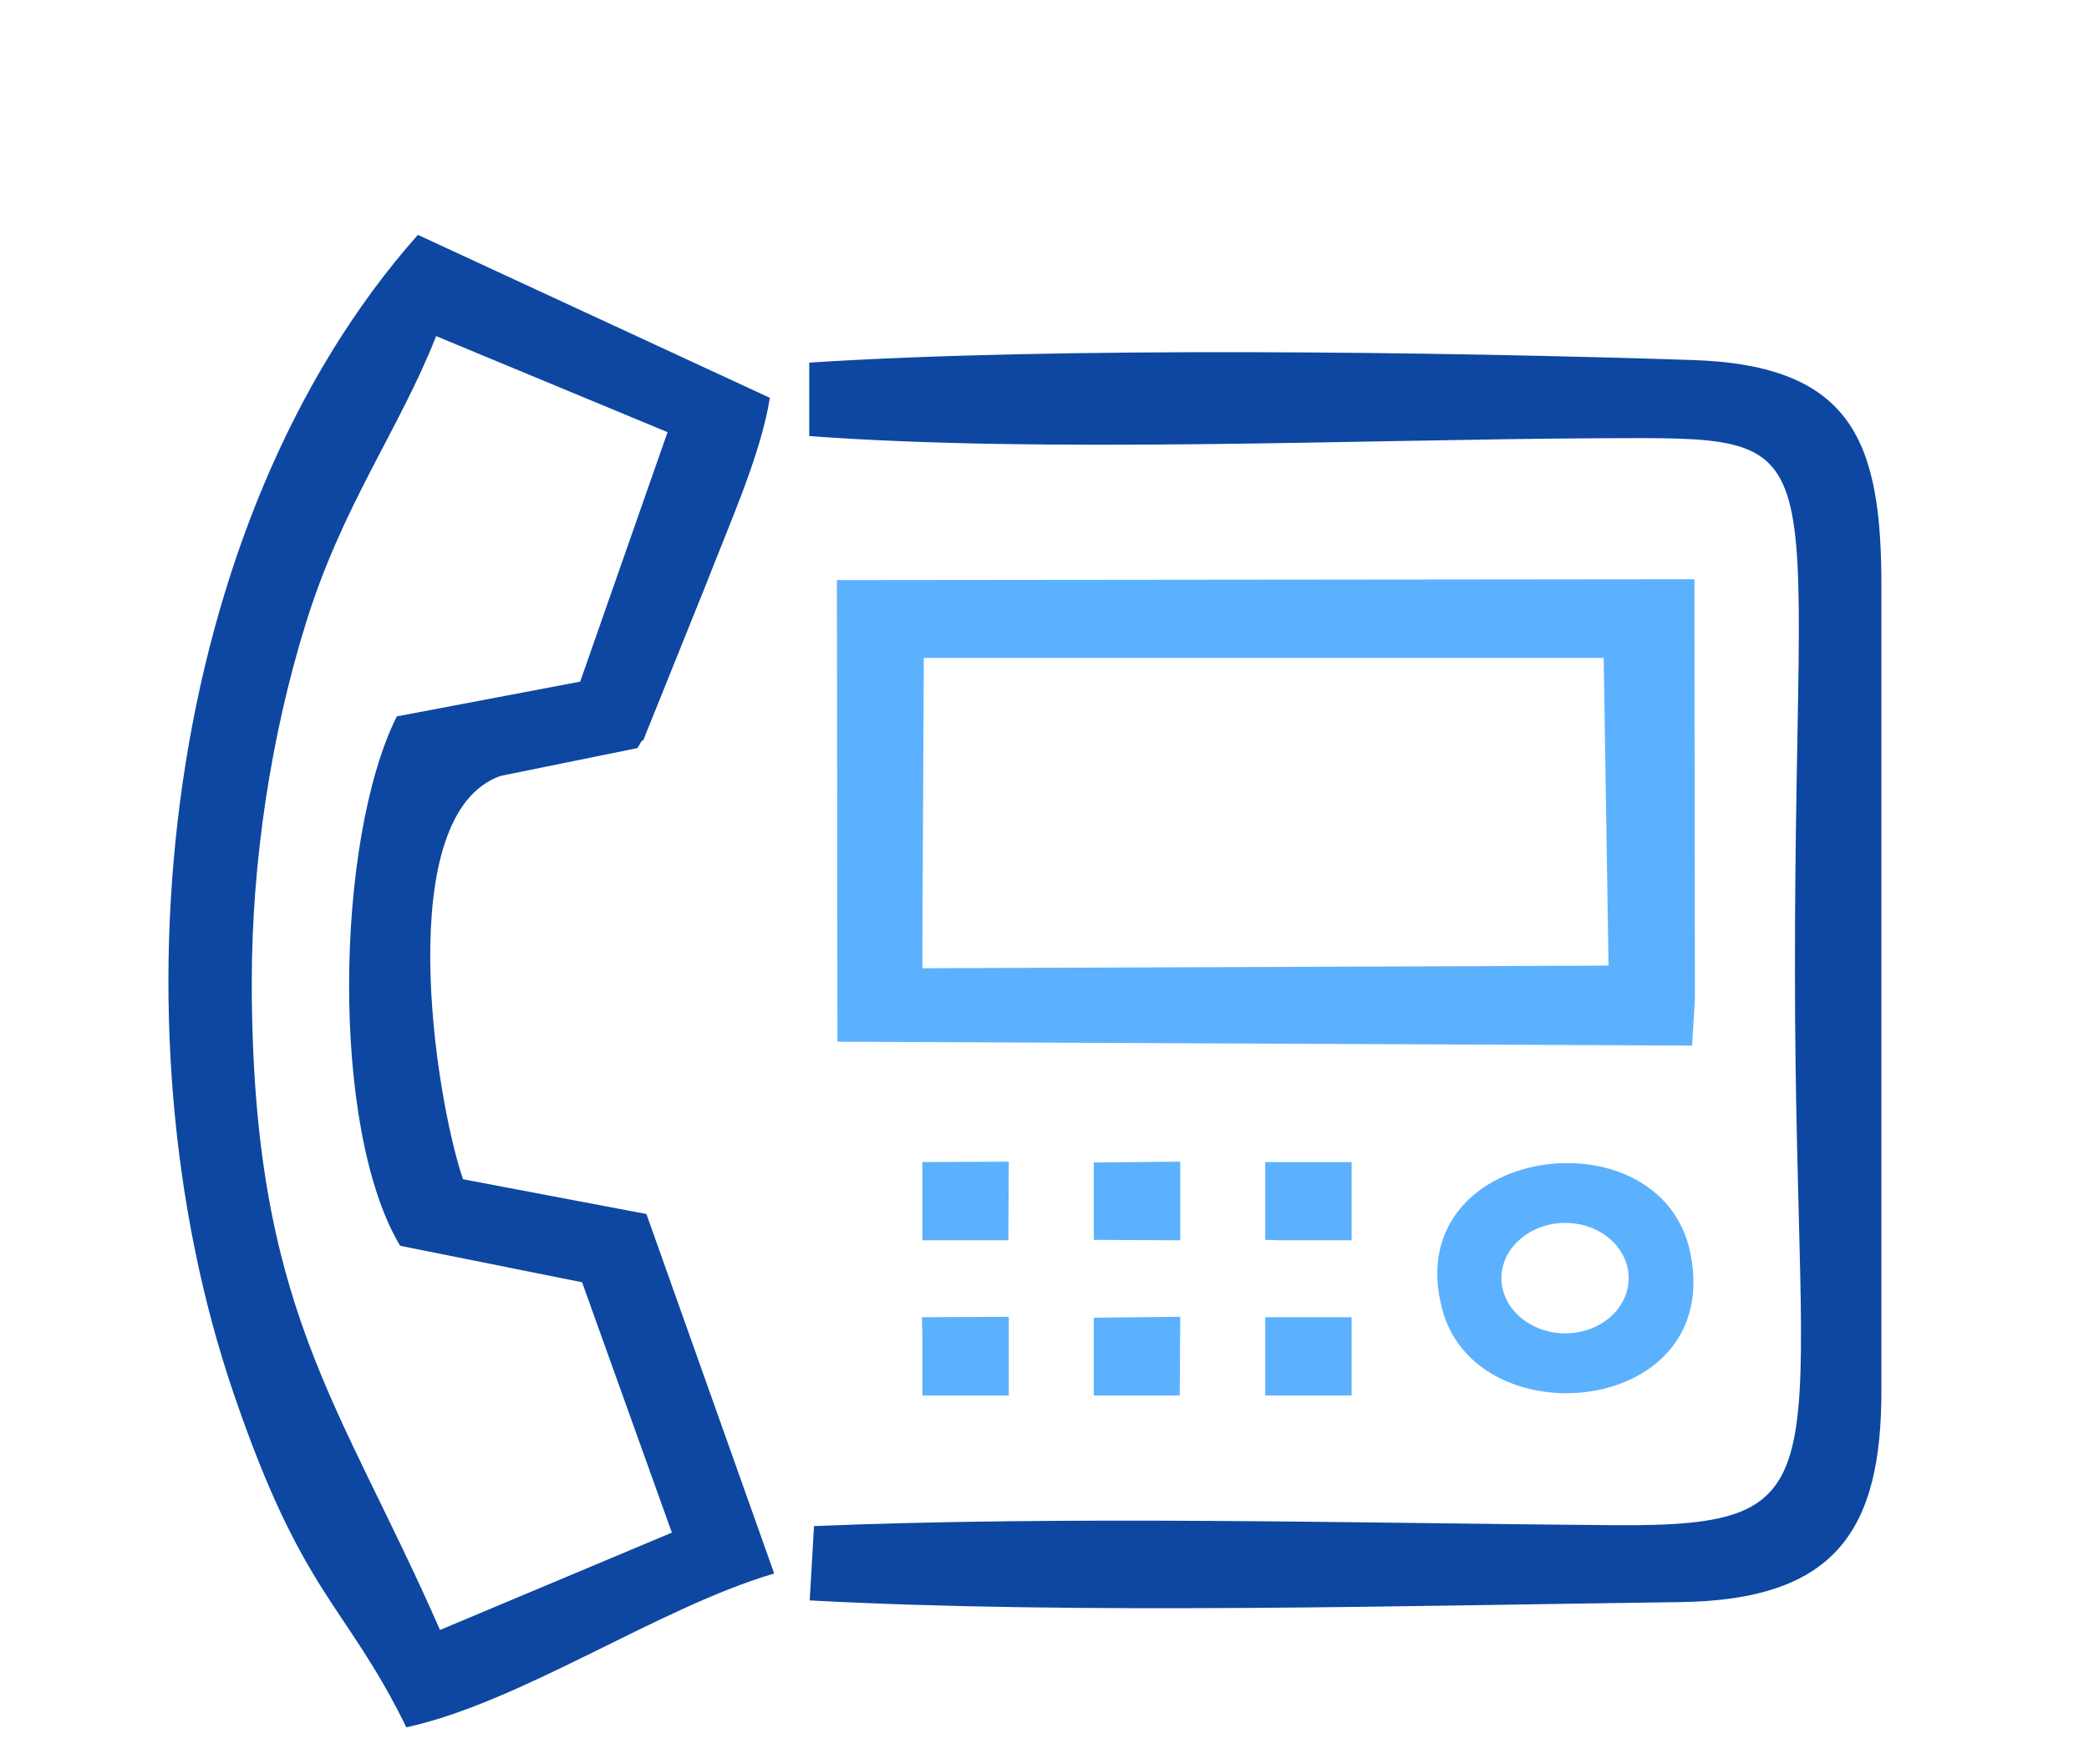 <svg width="45" height="38" viewBox="0 0 45 38" fill="none" xmlns="http://www.w3.org/2000/svg">
<path fill-rule="evenodd" clip-rule="evenodd" d="M12.498 14.683L8.547 15.432C7.223 18.09 7.109 24.307 8.619 26.835L12.539 27.621L14.473 33.014L9.478 35.111C7.316 30.177 5.434 28.192 5.423 21.171C5.423 18.531 5.847 15.816 6.582 13.447C7.368 10.891 8.609 9.243 9.395 7.24L14.38 9.309L12.498 14.683ZM17.432 9.393C22.489 9.768 29.212 9.468 34.446 9.44C39.731 9.421 38.656 9.215 38.666 20.918C38.666 31.89 39.907 32.892 34.736 32.854C29.192 32.808 23.017 32.648 17.535 32.873L17.442 34.474C23.203 34.783 30.329 34.586 36.163 34.511C39.535 34.474 40.538 32.976 40.528 29.924V12.689C40.538 9.543 39.938 7.867 36.453 7.755C30.981 7.577 22.8 7.465 17.432 7.811V9.393ZM8.754 37.208C11.236 36.665 14.174 34.633 16.677 33.894L13.925 26.151L9.974 25.402C9.364 23.614 8.433 17.547 10.781 16.714L13.729 16.115C13.77 16.068 13.832 15.909 13.853 15.956L15.229 12.539C15.694 11.331 16.397 9.777 16.583 8.569L9.002 5.059C3.51 11.247 2.3 22.032 5.04 30.037C6.53 34.399 7.44 34.53 8.754 37.208Z" fill="#0D47A1"/>
<path fill-rule="evenodd" clip-rule="evenodd" d="M23.562 30.059H25.031H25.413L25.424 28.365L23.562 28.384V30.059ZM27.254 30.059H29.116V29.76V28.374H27.254V30.059ZM23.562 26.708L25.424 26.717V25.023L23.562 25.041V26.708ZM27.254 26.708L27.585 26.717H29.116V26.418V25.032H27.254V26.708ZM19.869 26.717H21.721L21.731 25.023L19.869 25.032V26.717ZM19.869 30.059H21.731V28.365L19.859 28.374L19.869 28.73V30.059ZM33.719 26.343C34.474 26.343 35.084 26.876 35.084 27.532C35.084 28.187 34.474 28.721 33.719 28.721C32.964 28.721 32.343 28.187 32.343 27.532C32.343 26.876 32.964 26.343 33.719 26.343ZM31.071 28.215C31.826 31.014 37.153 30.499 36.408 26.97C35.757 23.899 30.109 24.667 31.071 28.215ZM19.869 20.501L19.9 14.172H34.546L34.65 20.8L19.869 20.857V20.501ZM18.039 22.439L36.449 22.523L36.511 21.531L36.501 13.554V12.477L18.028 12.496L18.039 22.439Z" fill="#5CB1FF"/>
</svg>
